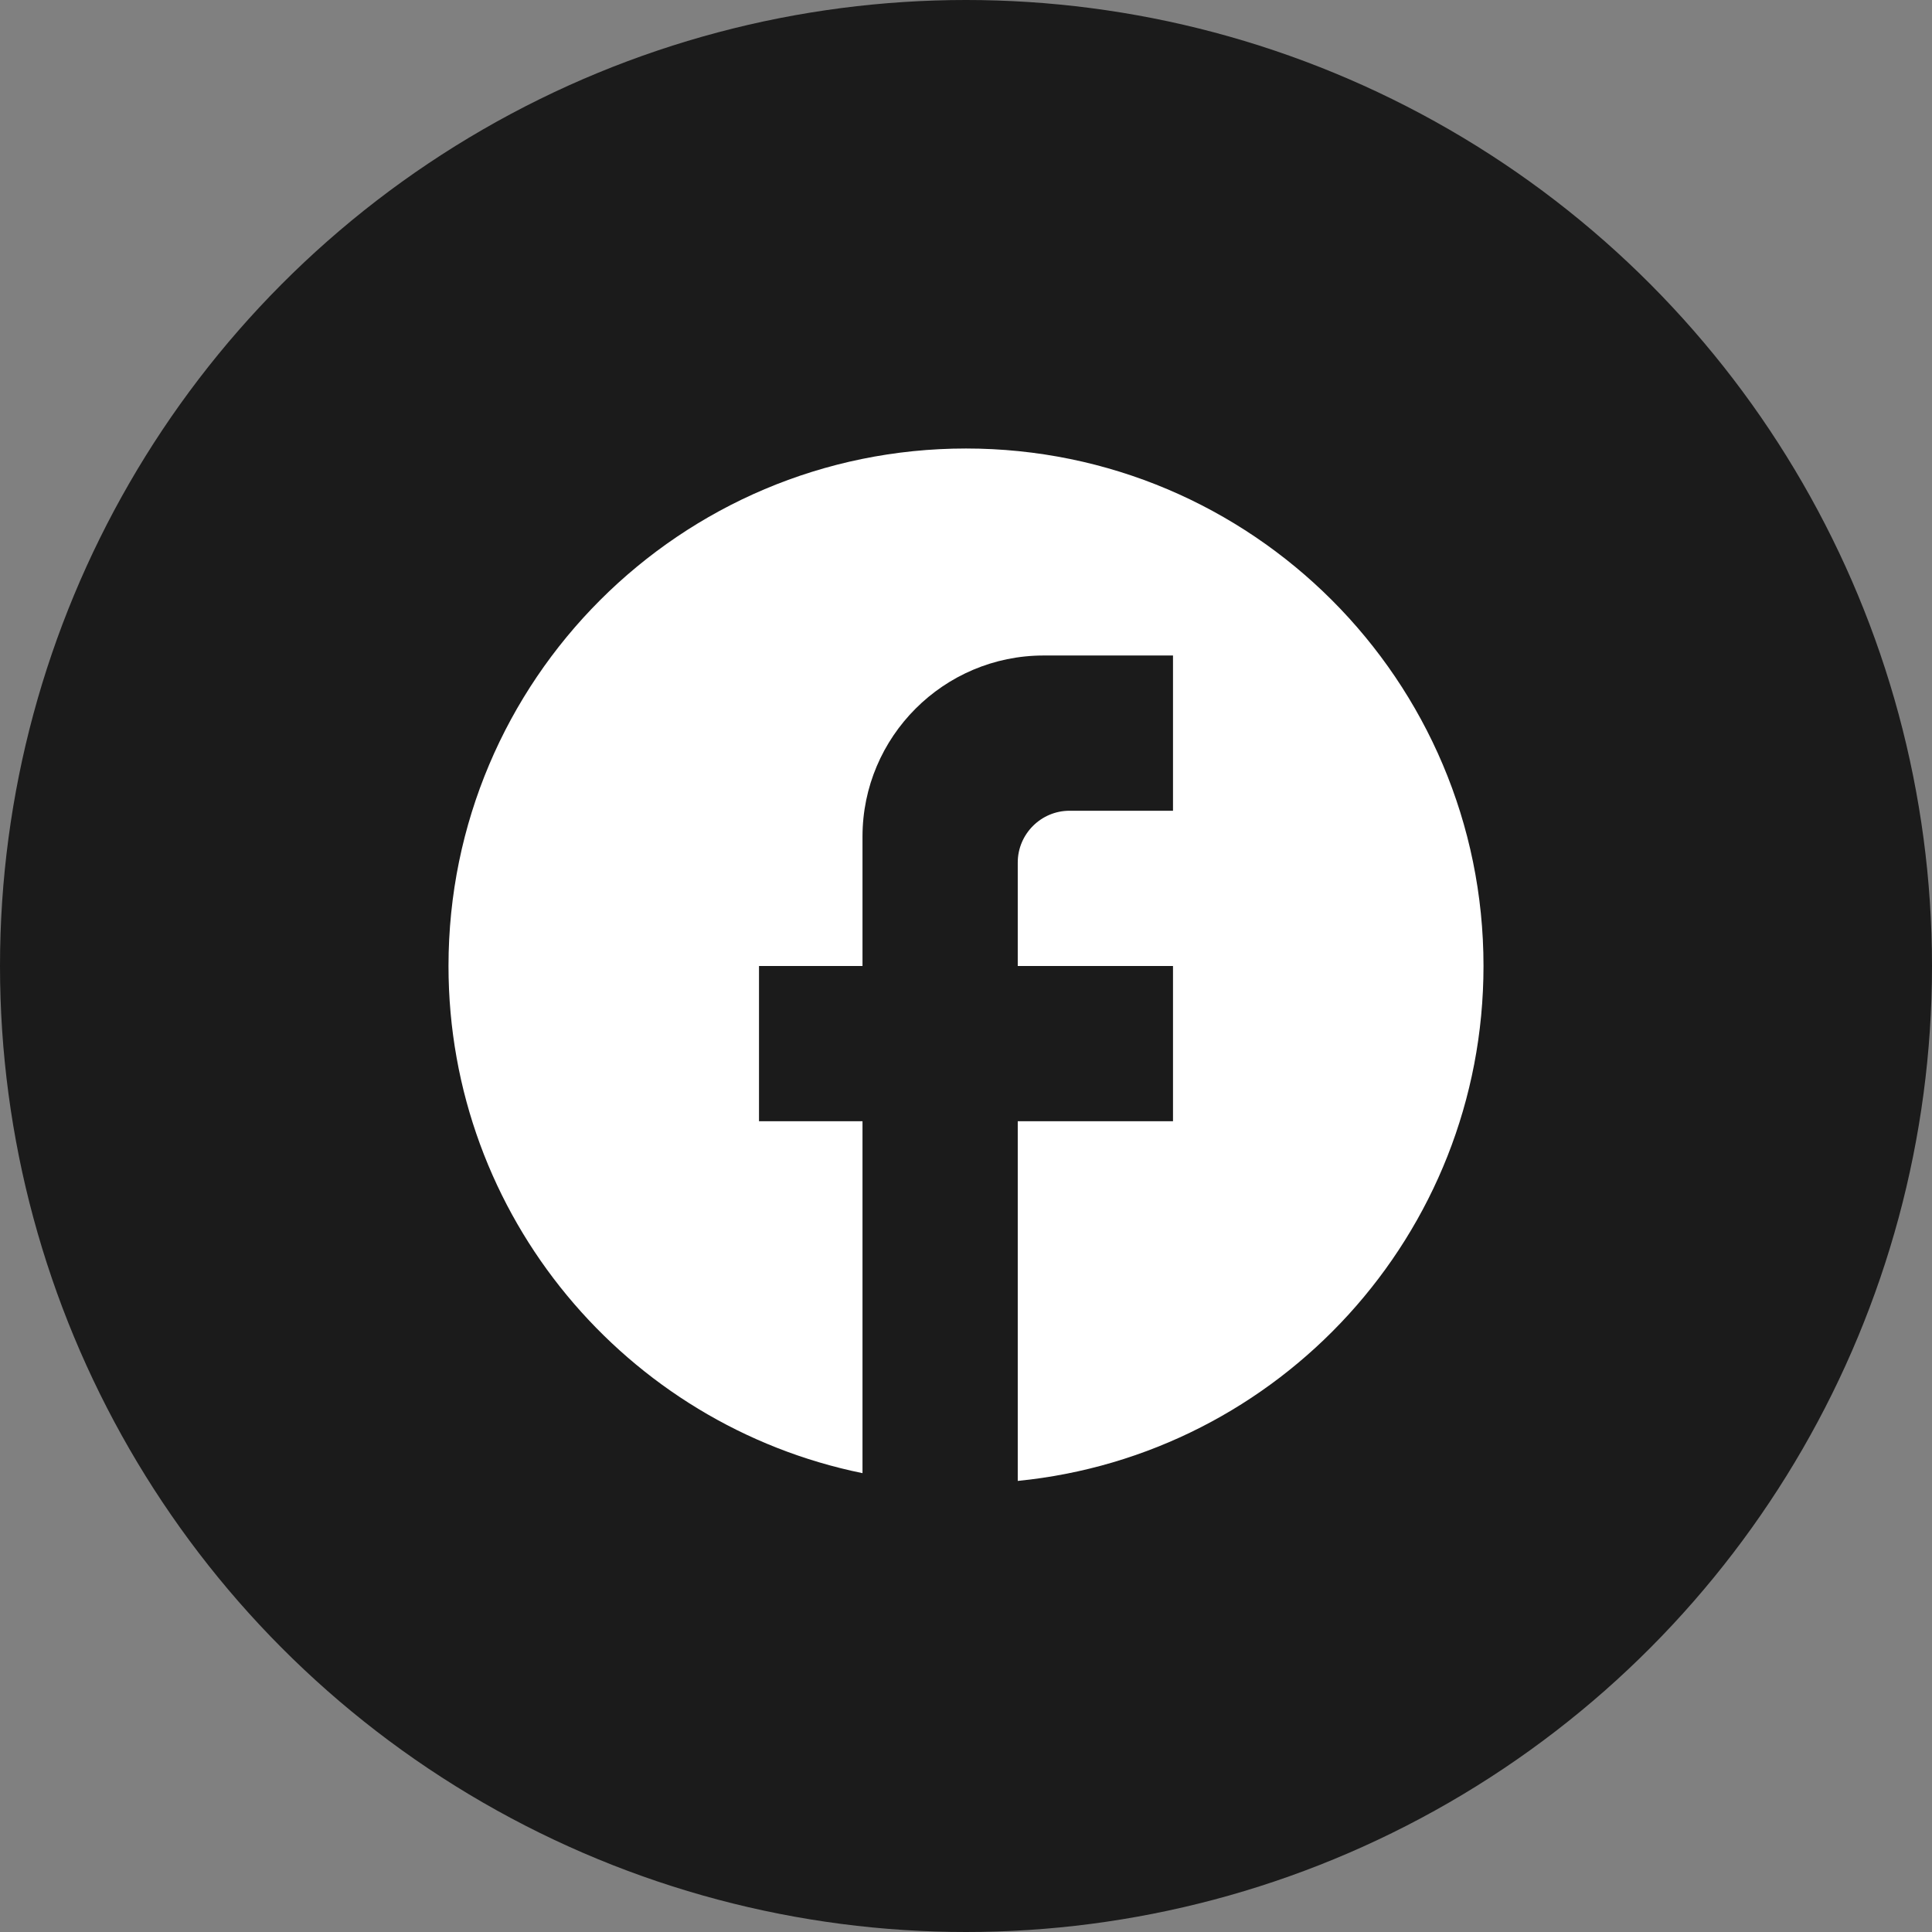 <svg width="56" height="56" viewBox="0 0 56 56" fill="none" xmlns="http://www.w3.org/2000/svg">
<rect x="0" y="0" width="56" height="56" fill="#808080" stroke="none"/>
<circle cx="28" cy="28" r="28" fill="#1B1B1B"/>
<g clip-path="url(#clip0_27_461)">
<path d="M43 28C43 19.72 36.28 13 28 13C19.72 13 13 19.72 13 28C13 35.26 18.16 41.305 25 42.7V32.5H22V28H25V24.25C25 21.355 27.355 19 30.25 19H34V23.5H31C30.175 23.5 29.5 24.175 29.5 25V28H34V32.5H29.5V42.925C37.075 42.175 43 35.785 43 28Z" fill="white"/>
</g>
<defs>
<clipPath id="clip0_27_461">
<rect width="36" height="36" fill="white" transform="translate(10 10)"/>
</clipPath>
</defs>
</svg>
